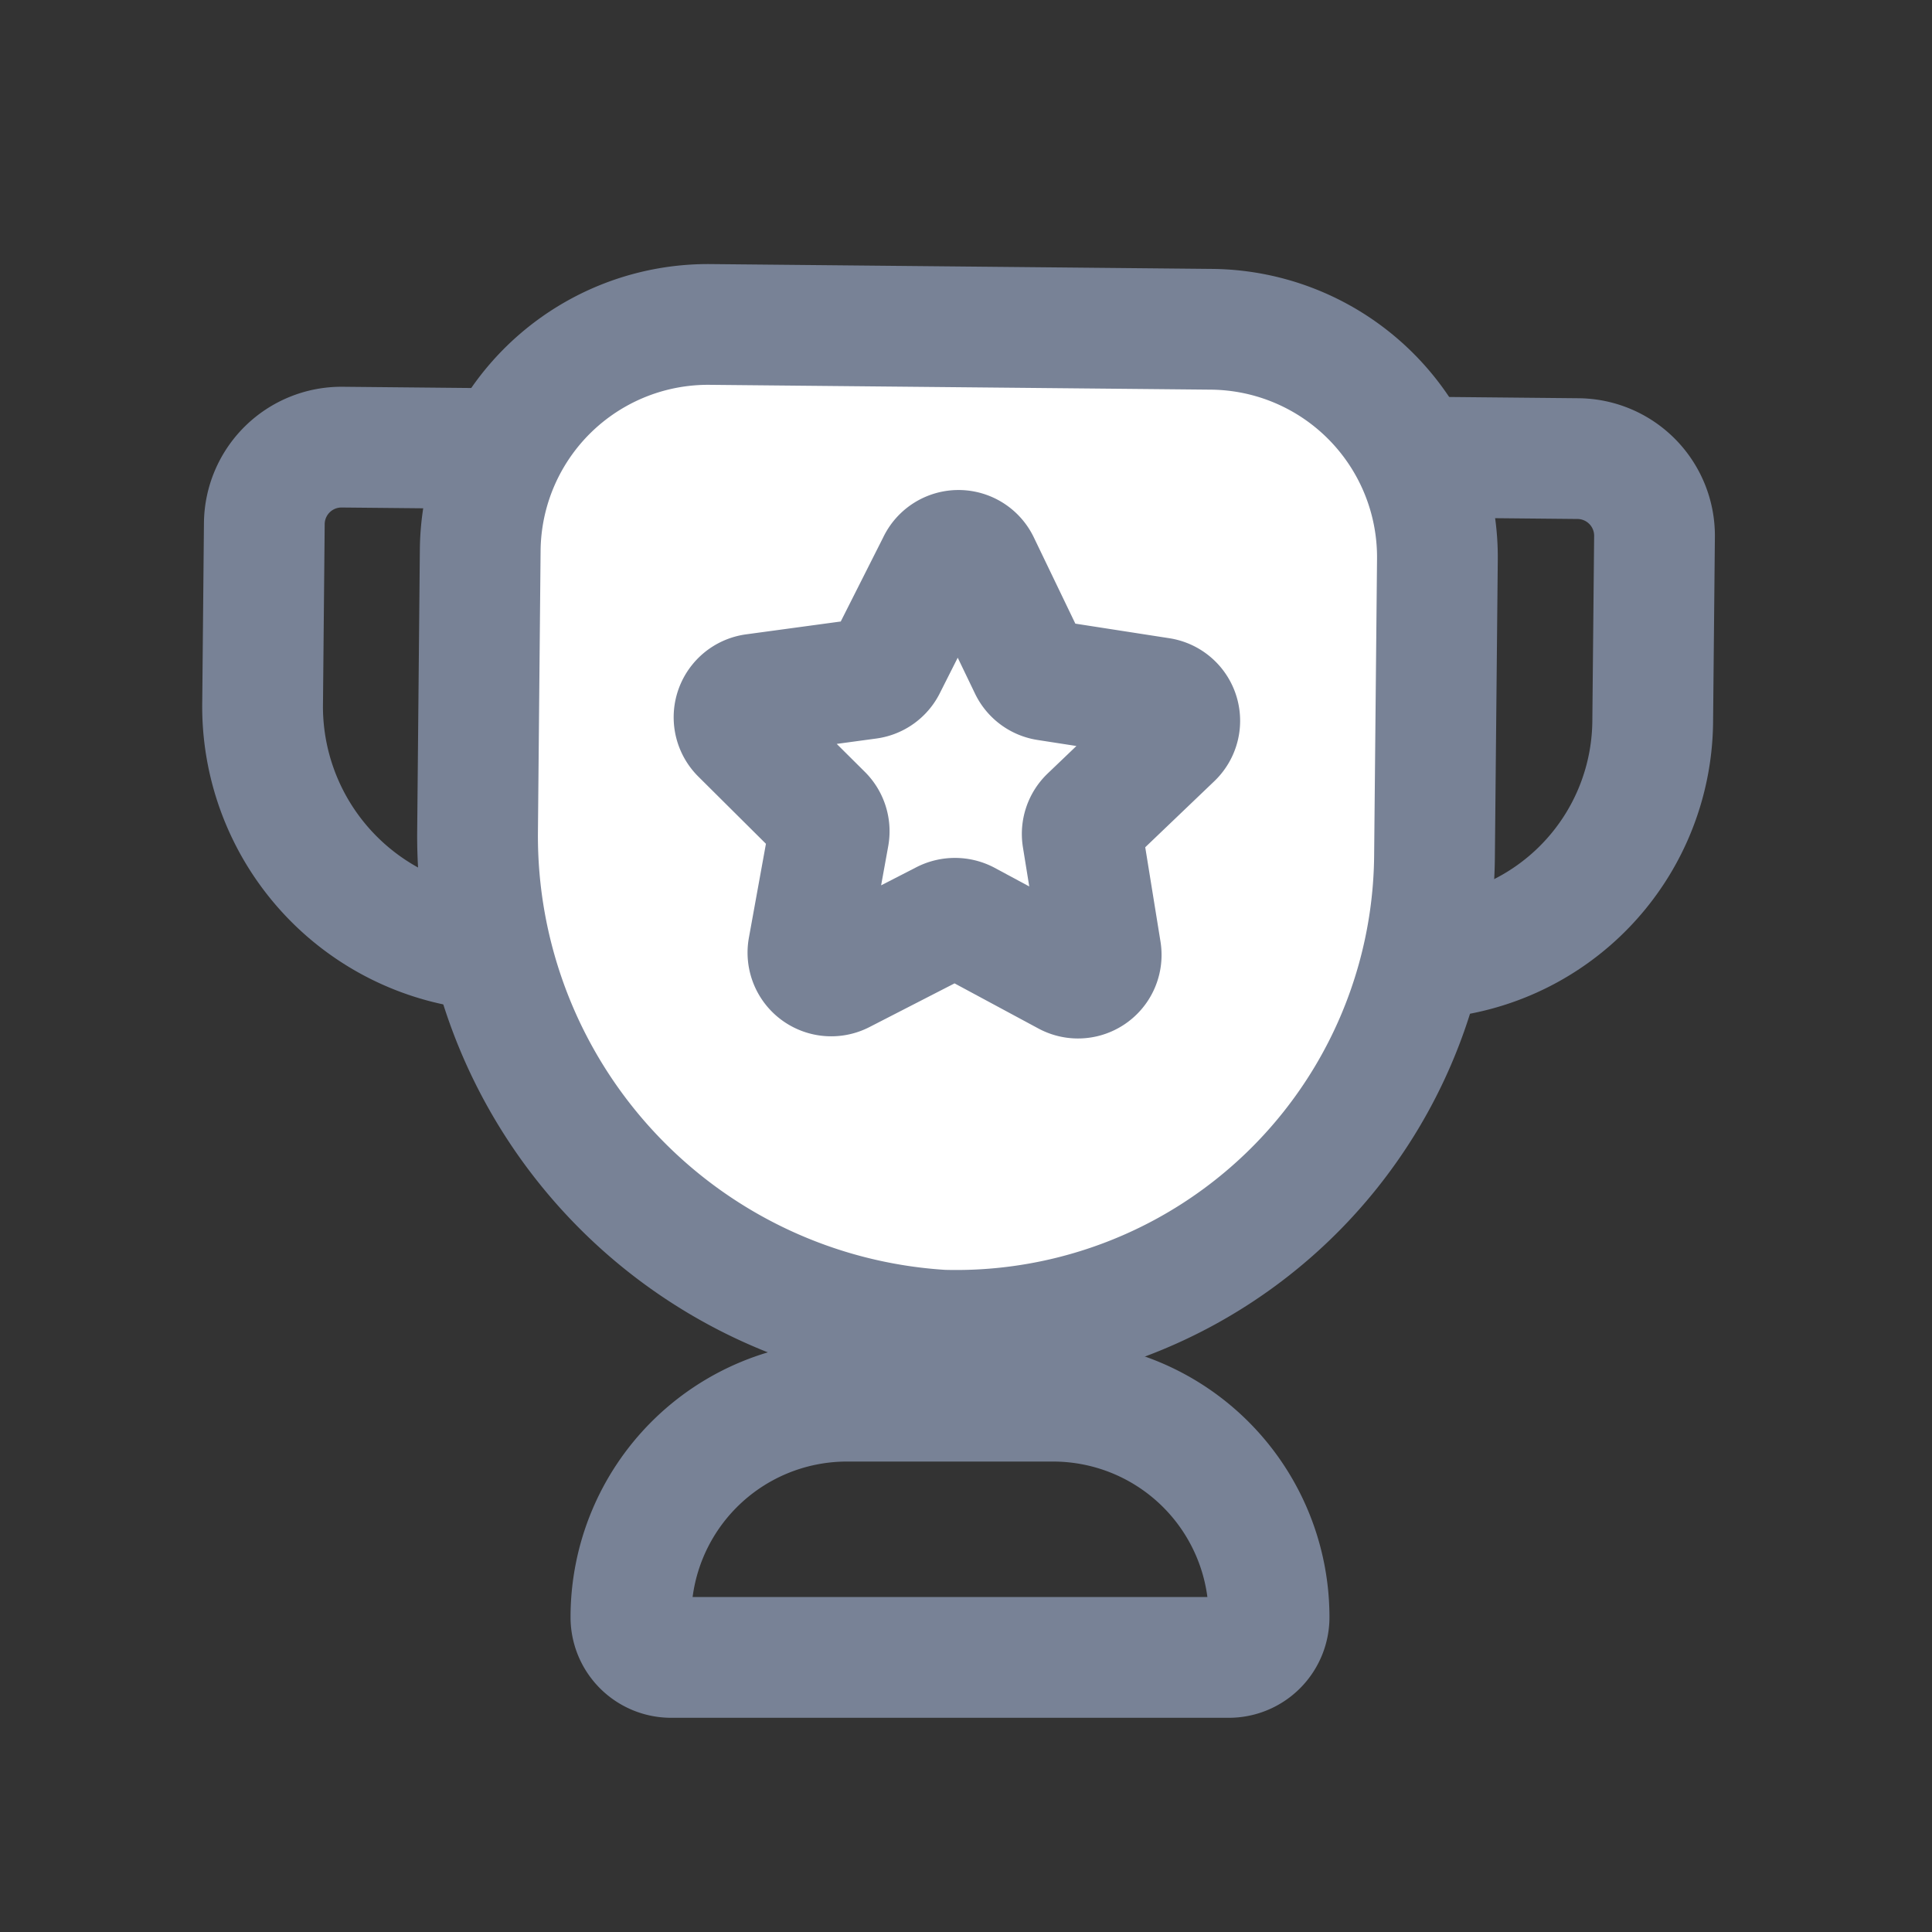 <svg xmlns="http://www.w3.org/2000/svg" width="16" height="16" viewBox="0 0 16 16">
    <rect x="0" y="0" width="16" height="16" fill="#333333" stroke="none"/>
    <defs>
        <style>
            .cls-1{fill:none;stroke:#788296;stroke-linecap:round;stroke-linejoin:round}
        </style>
    </defs>
    <g id="_-g-ic_beststage_mo_pc_16x16" transform="translate(.255 .033)">
        <g id="그룹_5124" transform="translate(1.917 2.655)">
            <g id="그룹_5123" transform="translate(0 1.015)">
                <g id="그룹_5122">
                    <path id="패스_5333" d="M1395.2 753.2l-.014 1.472a2.022 2.022 0 0 0 1.872 2.06 1.982 1.982 0 0 0 2.09-1.96l.015-1.534a.639.639 0 0 0-.633-.645l-2.685-.026a.639.639 0 0 0-.645.633z" class="cls-1" transform="translate(-1387.633 -752.498)"/>
                    <path id="패스_5334" d="M1375.2 753.012l-.014 1.472a2.023 2.023 0 0 0 1.872 2.06 1.982 1.982 0 0 0 2.09-1.96l.015-1.534a.639.639 0 0 0-.633-.645l-2.685-.026a.639.639 0 0 0-.645.633z" class="cls-1" transform="translate(-1375.183 -752.379)"/>
                </g>
            </g>
            <path id="패스_5335" fill="#fff" stroke="#788296" stroke-linecap="round" stroke-linejoin="round" d="M1379.928 751.559l-.022 2.328a4.1 4.1 0 0 0 3.85 4.131 3.963 3.963 0 0 0 4.075-3.924l.024-2.46a1.888 1.888 0 0 0-1.869-1.905l-4.152-.04a1.887 1.887 0 0 0-1.906 1.87z" transform="translate(-1378.123 -749.69)"/>
            <path id="패스_5336" d="M1387.57 754.758l.413.858a.192.192 0 0 0 .144.107l.941.146a.192.192 0 0 1 .1.329l-.688.658a.193.193 0 0 0-.057.17l.152.94a.192.192 0 0 1-.281.2l-.838-.451a.2.2 0 0 0-.179 0l-.847.435a.193.193 0 0 1-.278-.206l.17-.937a.194.194 0 0 0-.054-.171l-.675-.671a.193.193 0 0 1 .11-.327l.943-.128a.192.192 0 0 0 .146-.1l.429-.85a.192.192 0 0 1 .349-.002z" class="cls-1" transform="translate(-1381.63 -752.777)"/>
            <path id="사각형_3284" d="M1.789 0H3.5a1.789 1.789 0 0 1 1.785 1.789.333.333 0 0 1-.333.333H.333A.333.333 0 0 1 0 1.789 1.789 1.789 0 0 1 1.789 0z" class="cls-1" transform="translate(3.053 8.916)"/>
        </g>
        <path id="사각형_3286" fill="none" d="M0 0H16V16H0z" transform="translate(-.255 -.033)"/>
    </g>
</svg>
